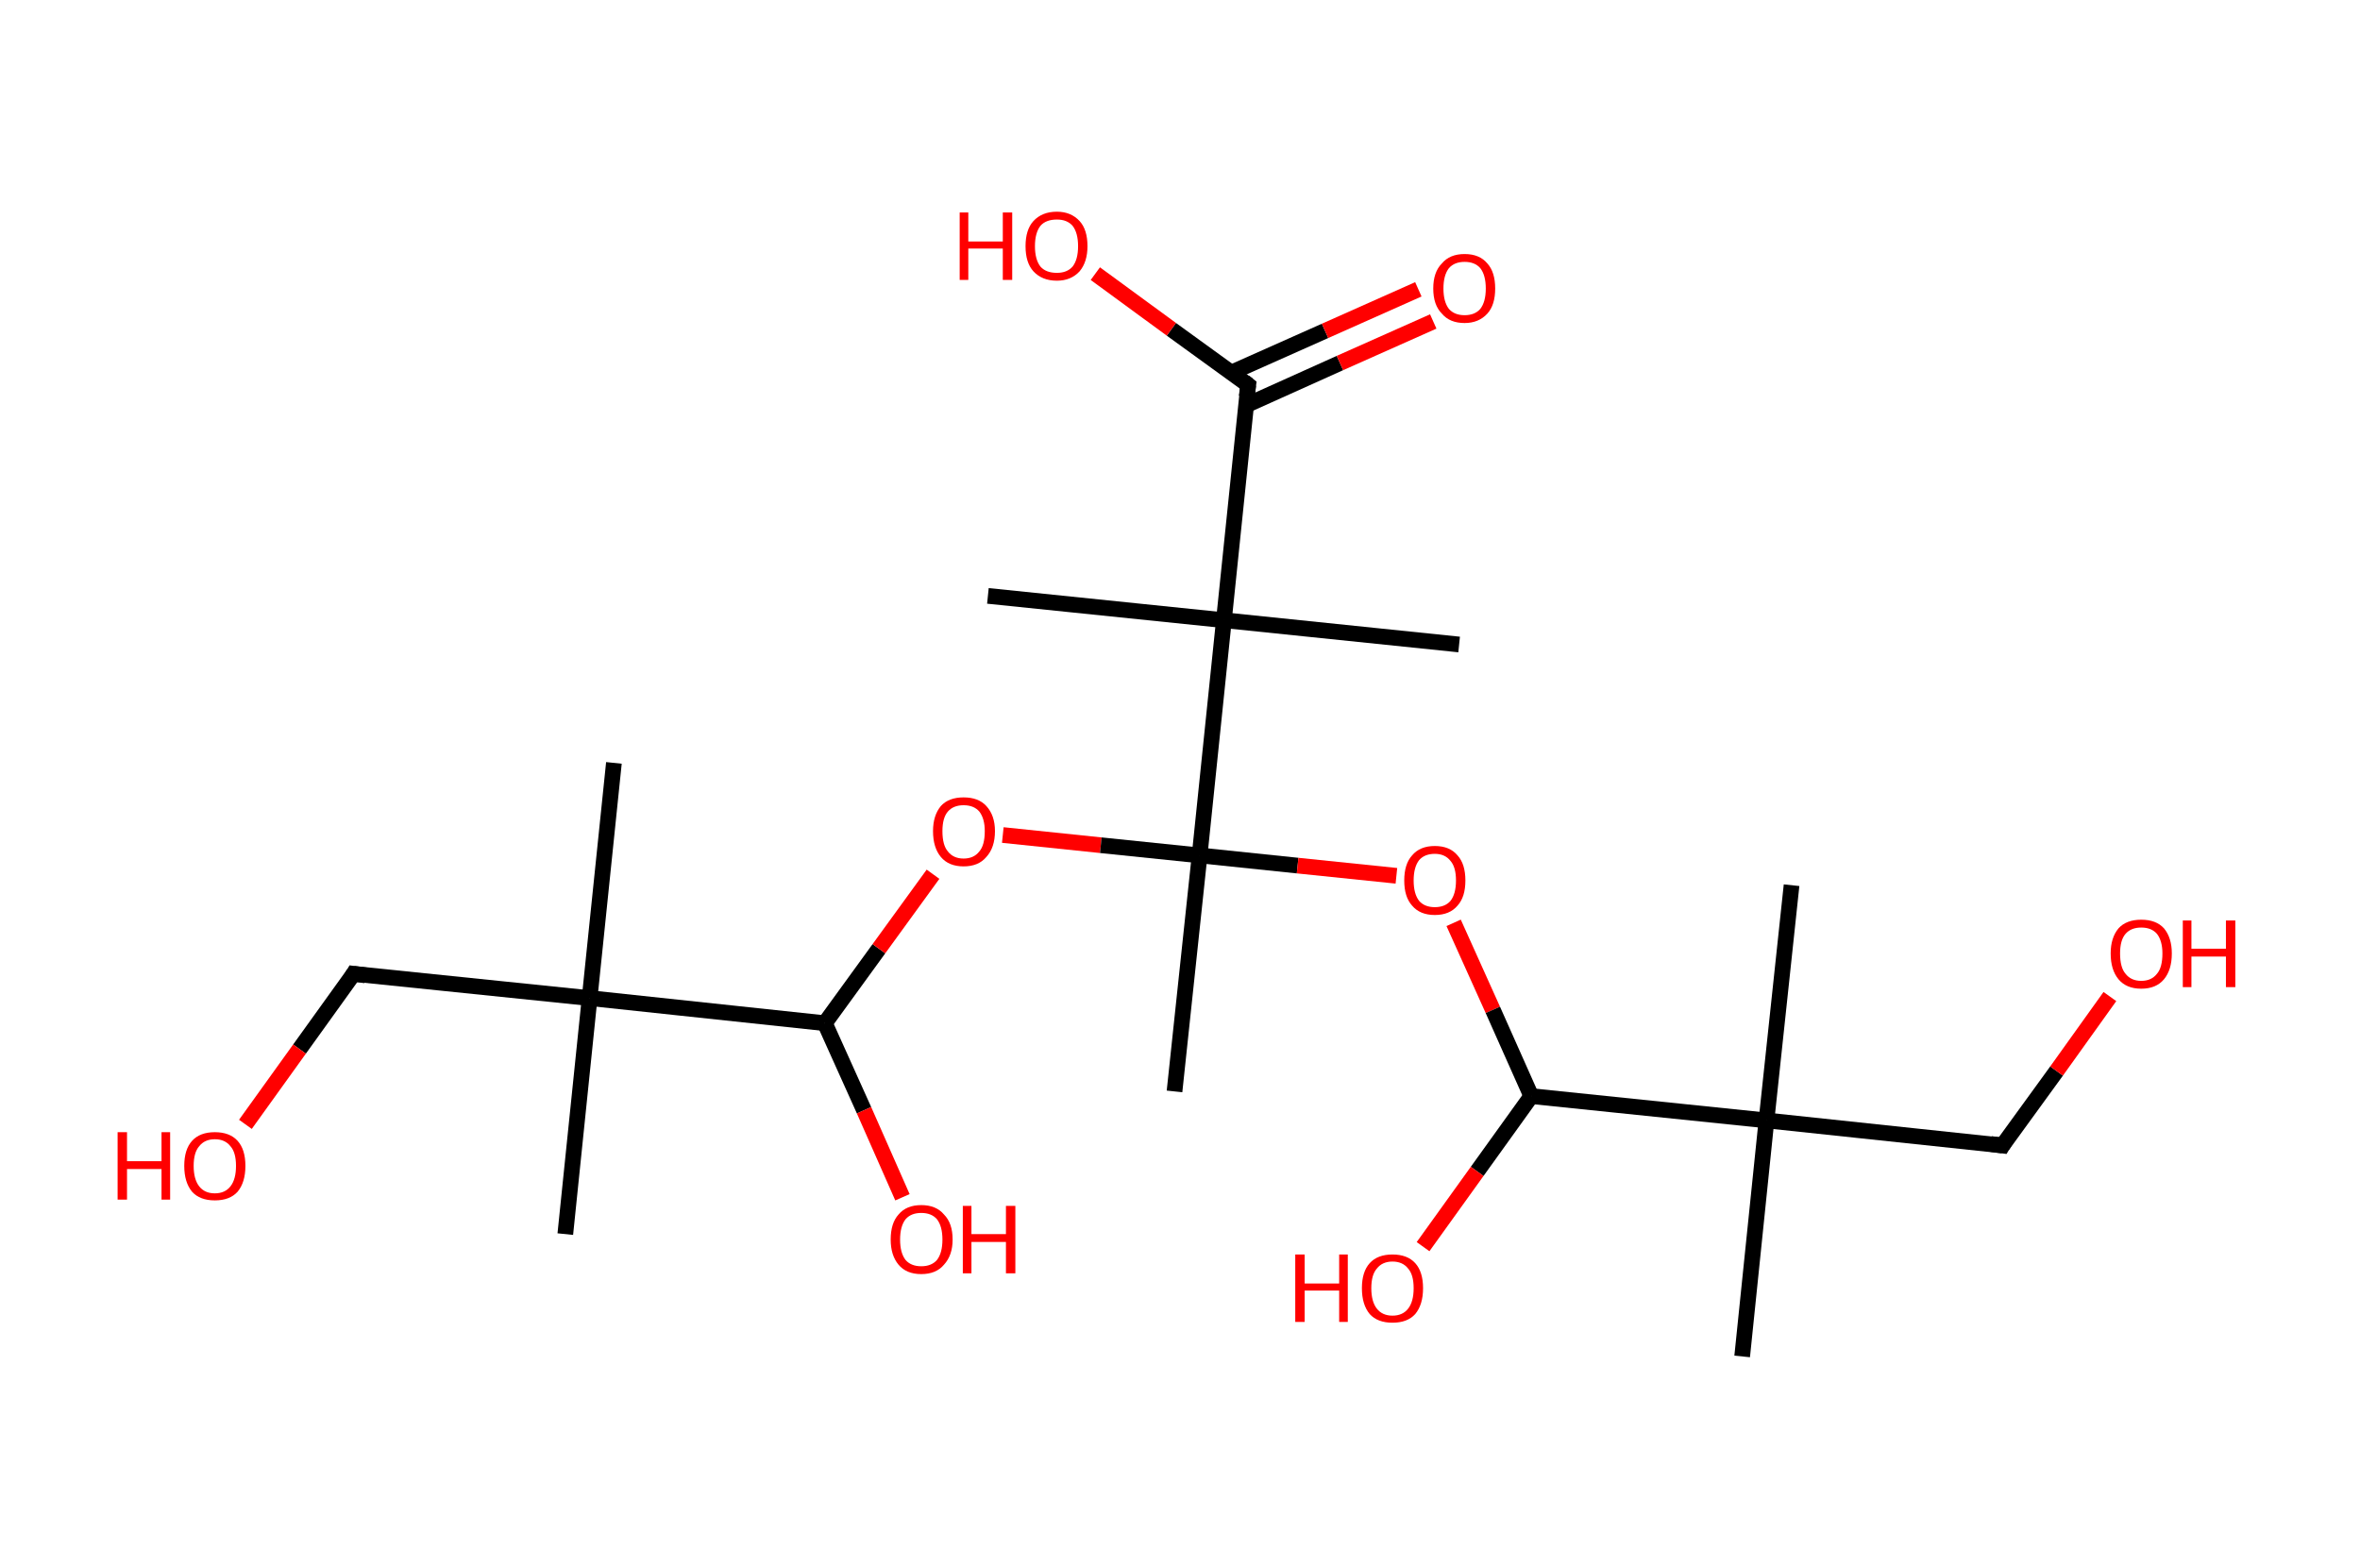 <?xml version='1.0' encoding='ASCII' standalone='yes'?>
<svg xmlns="http://www.w3.org/2000/svg" xmlns:rdkit="http://www.rdkit.org/xml" xmlns:xlink="http://www.w3.org/1999/xlink" version="1.1" baseProfile="full" xml:space="preserve" width="301px" height="200px" viewBox="0 0 301 200">
<!-- END OF HEADER -->
<rect style="opacity:1.0;fill:#FFFFFF;stroke:none" width="301.0" height="200.0" x="0.0" y="0.0"> </rect>
<path class="bond-0 atom-0 atom-1" d="M 78.3,97.3 L 75.2,127.3" style="fill:none;fill-rule:evenodd;stroke:#000000;stroke-width:2.0px;stroke-linecap:butt;stroke-linejoin:miter;stroke-opacity:1"/>
<path class="bond-1 atom-1 atom-2" d="M 75.2,127.3 L 72.1,157.4" style="fill:none;fill-rule:evenodd;stroke:#000000;stroke-width:2.0px;stroke-linecap:butt;stroke-linejoin:miter;stroke-opacity:1"/>
<path class="bond-2 atom-1 atom-3" d="M 75.2,127.3 L 45.1,124.2" style="fill:none;fill-rule:evenodd;stroke:#000000;stroke-width:2.0px;stroke-linecap:butt;stroke-linejoin:miter;stroke-opacity:1"/>
<path class="bond-3 atom-3 atom-4" d="M 45.1,124.2 L 38.2,133.8" style="fill:none;fill-rule:evenodd;stroke:#000000;stroke-width:2.0px;stroke-linecap:butt;stroke-linejoin:miter;stroke-opacity:1"/>
<path class="bond-3 atom-3 atom-4" d="M 38.2,133.8 L 31.3,143.4" style="fill:none;fill-rule:evenodd;stroke:#FF0000;stroke-width:2.0px;stroke-linecap:butt;stroke-linejoin:miter;stroke-opacity:1"/>
<path class="bond-4 atom-1 atom-5" d="M 75.2,127.3 L 105.2,130.5" style="fill:none;fill-rule:evenodd;stroke:#000000;stroke-width:2.0px;stroke-linecap:butt;stroke-linejoin:miter;stroke-opacity:1"/>
<path class="bond-5 atom-5 atom-6" d="M 105.2,130.5 L 110.2,141.6" style="fill:none;fill-rule:evenodd;stroke:#000000;stroke-width:2.0px;stroke-linecap:butt;stroke-linejoin:miter;stroke-opacity:1"/>
<path class="bond-5 atom-5 atom-6" d="M 110.2,141.6 L 115.1,152.7" style="fill:none;fill-rule:evenodd;stroke:#FF0000;stroke-width:2.0px;stroke-linecap:butt;stroke-linejoin:miter;stroke-opacity:1"/>
<path class="bond-6 atom-5 atom-7" d="M 105.2,130.5 L 112.1,121.0" style="fill:none;fill-rule:evenodd;stroke:#000000;stroke-width:2.0px;stroke-linecap:butt;stroke-linejoin:miter;stroke-opacity:1"/>
<path class="bond-6 atom-5 atom-7" d="M 112.1,121.0 L 119.0,111.5" style="fill:none;fill-rule:evenodd;stroke:#FF0000;stroke-width:2.0px;stroke-linecap:butt;stroke-linejoin:miter;stroke-opacity:1"/>
<path class="bond-7 atom-7 atom-8" d="M 127.9,106.5 L 140.4,107.8" style="fill:none;fill-rule:evenodd;stroke:#FF0000;stroke-width:2.0px;stroke-linecap:butt;stroke-linejoin:miter;stroke-opacity:1"/>
<path class="bond-7 atom-7 atom-8" d="M 140.4,107.8 L 153.0,109.1" style="fill:none;fill-rule:evenodd;stroke:#000000;stroke-width:2.0px;stroke-linecap:butt;stroke-linejoin:miter;stroke-opacity:1"/>
<path class="bond-8 atom-8 atom-9" d="M 153.0,109.1 L 149.8,139.2" style="fill:none;fill-rule:evenodd;stroke:#000000;stroke-width:2.0px;stroke-linecap:butt;stroke-linejoin:miter;stroke-opacity:1"/>
<path class="bond-9 atom-8 atom-10" d="M 153.0,109.1 L 165.5,110.4" style="fill:none;fill-rule:evenodd;stroke:#000000;stroke-width:2.0px;stroke-linecap:butt;stroke-linejoin:miter;stroke-opacity:1"/>
<path class="bond-9 atom-8 atom-10" d="M 165.5,110.4 L 178.1,111.7" style="fill:none;fill-rule:evenodd;stroke:#FF0000;stroke-width:2.0px;stroke-linecap:butt;stroke-linejoin:miter;stroke-opacity:1"/>
<path class="bond-10 atom-10 atom-11" d="M 185.4,117.7 L 190.4,128.8" style="fill:none;fill-rule:evenodd;stroke:#FF0000;stroke-width:2.0px;stroke-linecap:butt;stroke-linejoin:miter;stroke-opacity:1"/>
<path class="bond-10 atom-10 atom-11" d="M 190.4,128.8 L 195.3,139.8" style="fill:none;fill-rule:evenodd;stroke:#000000;stroke-width:2.0px;stroke-linecap:butt;stroke-linejoin:miter;stroke-opacity:1"/>
<path class="bond-11 atom-11 atom-12" d="M 195.3,139.8 L 188.4,149.4" style="fill:none;fill-rule:evenodd;stroke:#000000;stroke-width:2.0px;stroke-linecap:butt;stroke-linejoin:miter;stroke-opacity:1"/>
<path class="bond-11 atom-11 atom-12" d="M 188.4,149.4 L 181.5,159.0" style="fill:none;fill-rule:evenodd;stroke:#FF0000;stroke-width:2.0px;stroke-linecap:butt;stroke-linejoin:miter;stroke-opacity:1"/>
<path class="bond-12 atom-11 atom-13" d="M 195.3,139.8 L 225.3,142.9" style="fill:none;fill-rule:evenodd;stroke:#000000;stroke-width:2.0px;stroke-linecap:butt;stroke-linejoin:miter;stroke-opacity:1"/>
<path class="bond-13 atom-13 atom-14" d="M 225.3,142.9 L 222.2,173.0" style="fill:none;fill-rule:evenodd;stroke:#000000;stroke-width:2.0px;stroke-linecap:butt;stroke-linejoin:miter;stroke-opacity:1"/>
<path class="bond-14 atom-13 atom-15" d="M 225.3,142.9 L 228.5,112.9" style="fill:none;fill-rule:evenodd;stroke:#000000;stroke-width:2.0px;stroke-linecap:butt;stroke-linejoin:miter;stroke-opacity:1"/>
<path class="bond-15 atom-13 atom-16" d="M 225.3,142.9 L 255.4,146.1" style="fill:none;fill-rule:evenodd;stroke:#000000;stroke-width:2.0px;stroke-linecap:butt;stroke-linejoin:miter;stroke-opacity:1"/>
<path class="bond-16 atom-16 atom-17" d="M 255.4,146.1 L 262.3,136.6" style="fill:none;fill-rule:evenodd;stroke:#000000;stroke-width:2.0px;stroke-linecap:butt;stroke-linejoin:miter;stroke-opacity:1"/>
<path class="bond-16 atom-16 atom-17" d="M 262.3,136.6 L 269.1,127.1" style="fill:none;fill-rule:evenodd;stroke:#FF0000;stroke-width:2.0px;stroke-linecap:butt;stroke-linejoin:miter;stroke-opacity:1"/>
<path class="bond-17 atom-8 atom-18" d="M 153.0,109.1 L 156.1,79.1" style="fill:none;fill-rule:evenodd;stroke:#000000;stroke-width:2.0px;stroke-linecap:butt;stroke-linejoin:miter;stroke-opacity:1"/>
<path class="bond-18 atom-18 atom-19" d="M 156.1,79.1 L 126.0,76.0" style="fill:none;fill-rule:evenodd;stroke:#000000;stroke-width:2.0px;stroke-linecap:butt;stroke-linejoin:miter;stroke-opacity:1"/>
<path class="bond-19 atom-18 atom-20" d="M 156.1,79.1 L 186.1,82.2" style="fill:none;fill-rule:evenodd;stroke:#000000;stroke-width:2.0px;stroke-linecap:butt;stroke-linejoin:miter;stroke-opacity:1"/>
<path class="bond-20 atom-18 atom-21" d="M 156.1,79.1 L 159.2,49.1" style="fill:none;fill-rule:evenodd;stroke:#000000;stroke-width:2.0px;stroke-linecap:butt;stroke-linejoin:miter;stroke-opacity:1"/>
<path class="bond-21 atom-21 atom-22" d="M 158.9,51.7 L 170.9,46.3" style="fill:none;fill-rule:evenodd;stroke:#000000;stroke-width:2.0px;stroke-linecap:butt;stroke-linejoin:miter;stroke-opacity:1"/>
<path class="bond-21 atom-21 atom-22" d="M 170.9,46.3 L 182.8,41.0" style="fill:none;fill-rule:evenodd;stroke:#FF0000;stroke-width:2.0px;stroke-linecap:butt;stroke-linejoin:miter;stroke-opacity:1"/>
<path class="bond-21 atom-21 atom-22" d="M 157.1,47.5 L 169.0,42.2" style="fill:none;fill-rule:evenodd;stroke:#000000;stroke-width:2.0px;stroke-linecap:butt;stroke-linejoin:miter;stroke-opacity:1"/>
<path class="bond-21 atom-21 atom-22" d="M 169.0,42.2 L 180.9,36.9" style="fill:none;fill-rule:evenodd;stroke:#FF0000;stroke-width:2.0px;stroke-linecap:butt;stroke-linejoin:miter;stroke-opacity:1"/>
<path class="bond-22 atom-21 atom-23" d="M 159.2,49.1 L 149.4,42.0" style="fill:none;fill-rule:evenodd;stroke:#000000;stroke-width:2.0px;stroke-linecap:butt;stroke-linejoin:miter;stroke-opacity:1"/>
<path class="bond-22 atom-21 atom-23" d="M 149.4,42.0 L 139.7,34.9" style="fill:none;fill-rule:evenodd;stroke:#FF0000;stroke-width:2.0px;stroke-linecap:butt;stroke-linejoin:miter;stroke-opacity:1"/>
<path d="M 46.6,124.4 L 45.1,124.2 L 44.8,124.7" style="fill:none;stroke:#000000;stroke-width:2.0px;stroke-linecap:butt;stroke-linejoin:miter;stroke-opacity:1;"/>
<path d="M 253.9,145.9 L 255.4,146.1 L 255.7,145.6" style="fill:none;stroke:#000000;stroke-width:2.0px;stroke-linecap:butt;stroke-linejoin:miter;stroke-opacity:1;"/>
<path d="M 159.0,50.6 L 159.2,49.1 L 158.7,48.7" style="fill:none;stroke:#000000;stroke-width:2.0px;stroke-linecap:butt;stroke-linejoin:miter;stroke-opacity:1;"/>
<path class="atom-4" d="M 15.0 144.4 L 16.2 144.4 L 16.2 148.1 L 20.6 148.1 L 20.6 144.4 L 21.7 144.4 L 21.7 153.0 L 20.6 153.0 L 20.6 149.1 L 16.2 149.1 L 16.2 153.0 L 15.0 153.0 L 15.0 144.4 " fill="#FF0000"/>
<path class="atom-4" d="M 23.5 148.7 Q 23.5 146.6, 24.5 145.5 Q 25.5 144.4, 27.4 144.4 Q 29.3 144.4, 30.3 145.5 Q 31.3 146.6, 31.3 148.7 Q 31.3 150.8, 30.3 152.0 Q 29.3 153.1, 27.4 153.1 Q 25.5 153.1, 24.5 152.0 Q 23.5 150.8, 23.5 148.7 M 27.4 152.2 Q 28.7 152.2, 29.4 151.3 Q 30.1 150.4, 30.1 148.7 Q 30.1 147.0, 29.4 146.2 Q 28.7 145.3, 27.4 145.3 Q 26.1 145.3, 25.4 146.2 Q 24.7 147.0, 24.7 148.7 Q 24.7 150.4, 25.4 151.3 Q 26.1 152.2, 27.4 152.2 " fill="#FF0000"/>
<path class="atom-6" d="M 113.6 158.1 Q 113.6 156.0, 114.6 154.9 Q 115.6 153.7, 117.5 153.7 Q 119.4 153.7, 120.4 154.9 Q 121.5 156.0, 121.5 158.1 Q 121.5 160.1, 120.4 161.3 Q 119.4 162.5, 117.5 162.5 Q 115.6 162.5, 114.6 161.3 Q 113.6 160.1, 113.6 158.1 M 117.5 161.5 Q 118.8 161.5, 119.5 160.7 Q 120.2 159.8, 120.2 158.1 Q 120.2 156.4, 119.5 155.5 Q 118.8 154.7, 117.5 154.7 Q 116.2 154.7, 115.5 155.5 Q 114.8 156.4, 114.8 158.1 Q 114.8 159.8, 115.5 160.7 Q 116.2 161.5, 117.5 161.5 " fill="#FF0000"/>
<path class="atom-6" d="M 122.8 153.8 L 123.9 153.8 L 123.9 157.4 L 128.3 157.4 L 128.3 153.8 L 129.5 153.8 L 129.5 162.4 L 128.3 162.4 L 128.3 158.4 L 123.9 158.4 L 123.9 162.4 L 122.8 162.4 L 122.8 153.8 " fill="#FF0000"/>
<path class="atom-7" d="M 119.0 106.0 Q 119.0 104.0, 120.0 102.8 Q 121.0 101.7, 122.9 101.7 Q 124.8 101.7, 125.8 102.8 Q 126.9 104.0, 126.9 106.0 Q 126.9 108.1, 125.8 109.3 Q 124.8 110.5, 122.9 110.5 Q 121.0 110.5, 120.0 109.3 Q 119.0 108.1, 119.0 106.0 M 122.9 109.5 Q 124.2 109.5, 124.9 108.6 Q 125.6 107.8, 125.6 106.0 Q 125.6 104.4, 124.9 103.5 Q 124.2 102.7, 122.9 102.7 Q 121.6 102.7, 120.9 103.5 Q 120.2 104.3, 120.2 106.0 Q 120.2 107.8, 120.9 108.6 Q 121.6 109.5, 122.9 109.5 " fill="#FF0000"/>
<path class="atom-10" d="M 179.1 112.3 Q 179.1 110.2, 180.1 109.1 Q 181.1 107.9, 183.0 107.9 Q 184.9 107.9, 185.9 109.1 Q 186.9 110.2, 186.9 112.3 Q 186.9 114.4, 185.9 115.5 Q 184.9 116.7, 183.0 116.7 Q 181.1 116.7, 180.1 115.5 Q 179.1 114.4, 179.1 112.3 M 183.0 115.7 Q 184.3 115.7, 185.0 114.9 Q 185.7 114.0, 185.7 112.3 Q 185.7 110.6, 185.0 109.8 Q 184.3 108.9, 183.0 108.9 Q 181.7 108.9, 181.0 109.7 Q 180.3 110.6, 180.3 112.3 Q 180.3 114.0, 181.0 114.9 Q 181.7 115.7, 183.0 115.7 " fill="#FF0000"/>
<path class="atom-12" d="M 165.2 160.0 L 166.4 160.0 L 166.4 163.7 L 170.8 163.7 L 170.8 160.0 L 171.9 160.0 L 171.9 168.6 L 170.8 168.6 L 170.8 164.6 L 166.4 164.6 L 166.4 168.6 L 165.2 168.6 L 165.2 160.0 " fill="#FF0000"/>
<path class="atom-12" d="M 173.7 164.3 Q 173.7 162.2, 174.7 161.1 Q 175.7 160.0, 177.6 160.0 Q 179.5 160.0, 180.5 161.1 Q 181.5 162.2, 181.5 164.3 Q 181.5 166.4, 180.5 167.6 Q 179.5 168.7, 177.6 168.7 Q 175.7 168.7, 174.7 167.6 Q 173.7 166.4, 173.7 164.3 M 177.6 167.8 Q 178.9 167.8, 179.6 166.9 Q 180.3 166.0, 180.3 164.3 Q 180.3 162.6, 179.6 161.8 Q 178.9 160.9, 177.6 160.9 Q 176.3 160.9, 175.6 161.8 Q 174.9 162.6, 174.9 164.3 Q 174.9 166.0, 175.6 166.9 Q 176.3 167.8, 177.6 167.8 " fill="#FF0000"/>
<path class="atom-17" d="M 269.2 121.6 Q 269.2 119.6, 270.2 118.4 Q 271.2 117.3, 273.1 117.3 Q 275.0 117.3, 276.0 118.4 Q 277.0 119.6, 277.0 121.6 Q 277.0 123.7, 276.0 124.9 Q 275.0 126.1, 273.1 126.1 Q 271.2 126.1, 270.2 124.9 Q 269.2 123.7, 269.2 121.6 M 273.1 125.1 Q 274.4 125.1, 275.1 124.2 Q 275.8 123.4, 275.8 121.6 Q 275.8 120.0, 275.1 119.1 Q 274.4 118.3, 273.1 118.3 Q 271.8 118.3, 271.1 119.1 Q 270.4 119.9, 270.4 121.6 Q 270.4 123.4, 271.1 124.2 Q 271.8 125.1, 273.1 125.1 " fill="#FF0000"/>
<path class="atom-17" d="M 278.4 117.4 L 279.5 117.4 L 279.5 121.0 L 283.9 121.0 L 283.9 117.4 L 285.1 117.4 L 285.1 125.9 L 283.9 125.9 L 283.9 122.0 L 279.5 122.0 L 279.5 125.9 L 278.4 125.9 L 278.4 117.4 " fill="#FF0000"/>
<path class="atom-22" d="M 182.8 36.8 Q 182.8 34.7, 183.9 33.6 Q 184.9 32.4, 186.8 32.4 Q 188.7 32.4, 189.7 33.6 Q 190.7 34.7, 190.7 36.8 Q 190.7 38.9, 189.7 40.0 Q 188.6 41.2, 186.8 41.2 Q 184.9 41.2, 183.9 40.0 Q 182.8 38.9, 182.8 36.8 M 186.8 40.2 Q 188.1 40.2, 188.8 39.4 Q 189.5 38.5, 189.5 36.8 Q 189.5 35.1, 188.8 34.2 Q 188.1 33.4, 186.8 33.4 Q 185.5 33.4, 184.8 34.2 Q 184.1 35.1, 184.1 36.8 Q 184.1 38.5, 184.8 39.4 Q 185.5 40.2, 186.8 40.2 " fill="#FF0000"/>
<path class="atom-23" d="M 122.4 27.1 L 123.5 27.1 L 123.5 30.8 L 127.9 30.8 L 127.9 27.1 L 129.1 27.1 L 129.1 35.7 L 127.9 35.7 L 127.9 31.7 L 123.5 31.7 L 123.5 35.7 L 122.4 35.7 L 122.4 27.1 " fill="#FF0000"/>
<path class="atom-23" d="M 130.8 31.4 Q 130.8 29.3, 131.8 28.2 Q 132.9 27.0, 134.8 27.0 Q 136.6 27.0, 137.7 28.2 Q 138.7 29.3, 138.7 31.4 Q 138.7 33.4, 137.7 34.6 Q 136.6 35.8, 134.8 35.8 Q 132.9 35.8, 131.8 34.6 Q 130.8 33.5, 130.8 31.4 M 134.8 34.8 Q 136.1 34.8, 136.8 34.0 Q 137.5 33.1, 137.5 31.4 Q 137.5 29.7, 136.8 28.8 Q 136.1 28.0, 134.8 28.0 Q 133.4 28.0, 132.7 28.8 Q 132.0 29.7, 132.0 31.4 Q 132.0 33.1, 132.7 34.0 Q 133.4 34.8, 134.8 34.8 " fill="#FF0000"/>
</svg>
